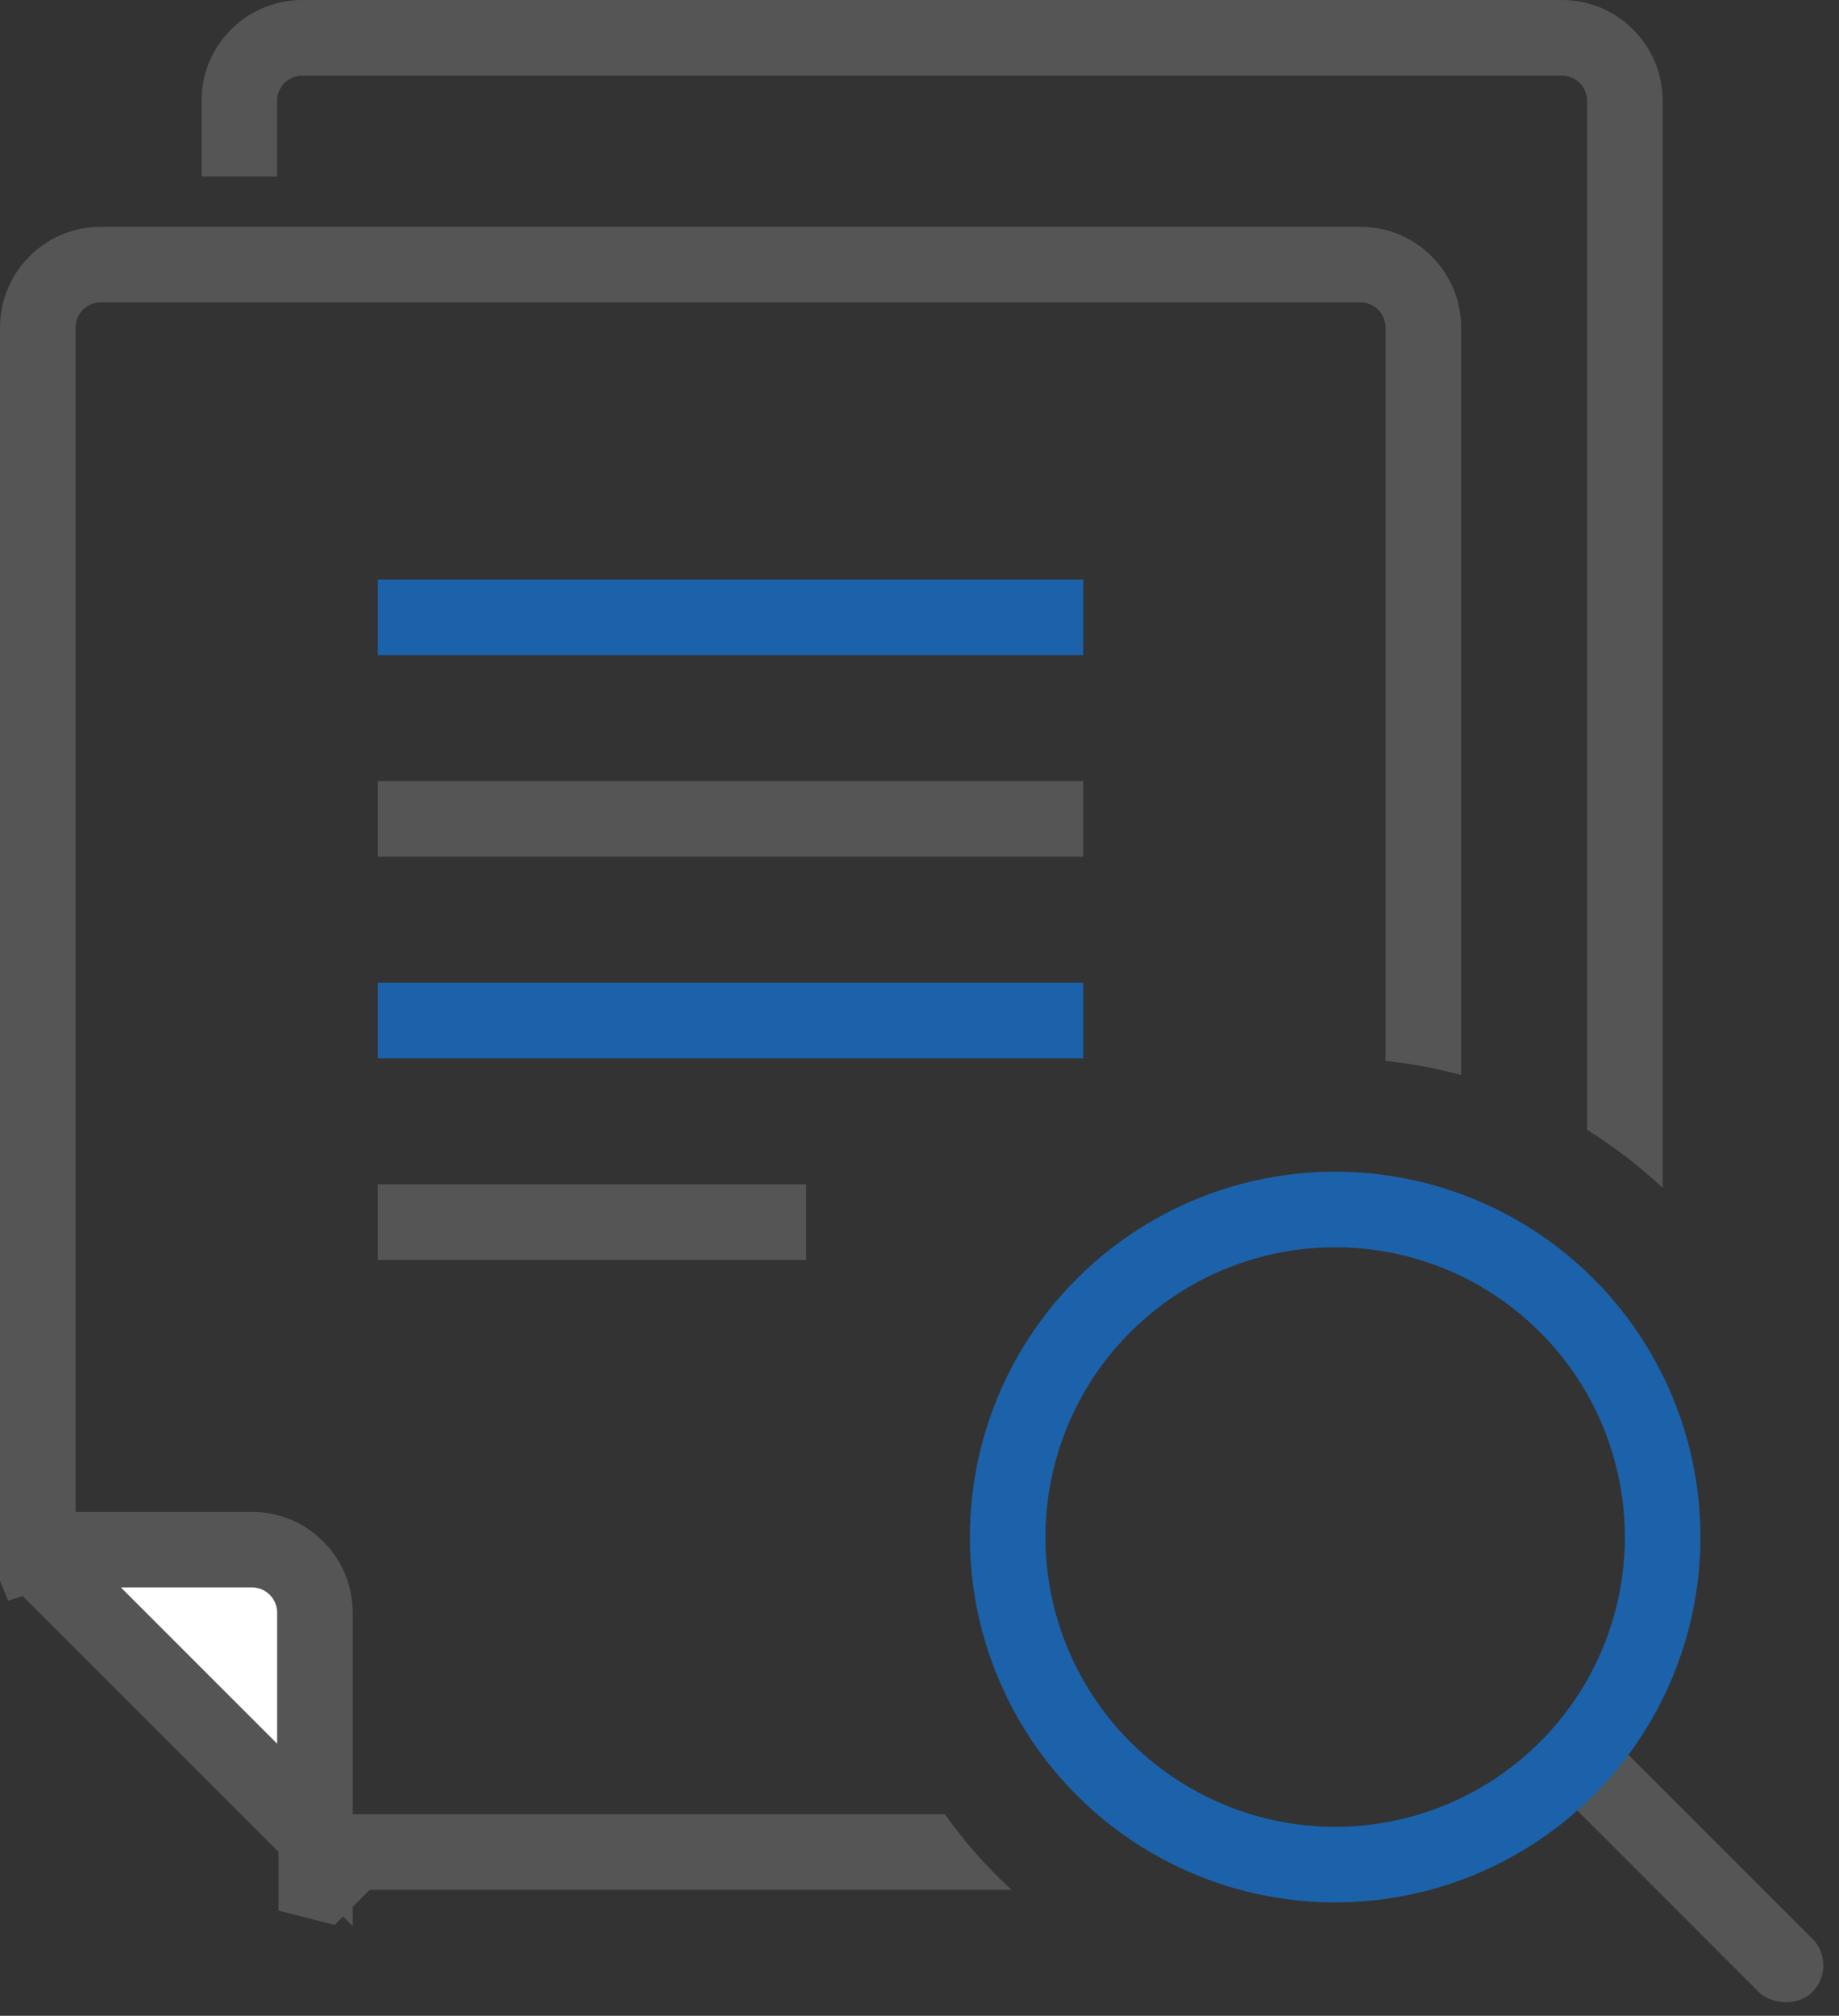 <?xml version="1.0" encoding="UTF-8"?>
<svg width="73px" height="80px" viewBox="0 0 73 80" version="1.1" xmlns="http://www.w3.org/2000/svg" xmlns:xlink="http://www.w3.org/1999/xlink">
    <rect x="0" y="0" width="73" height="80" fill="#333333" stroke="none"/>
    <!-- Generator: Sketch 51.3 (57544) - http://www.bohemiancoding.com/sketch -->
    <title>Group 18</title>
    <desc>Created with Sketch.</desc>
    <defs></defs>
    <g id="Page-1" stroke="none" stroke-width="1" fill="none" fill-rule="evenodd">
        <g id="pc" transform="translate(-585, -4124)" fill-rule="nonzero">
            <g id="Group-18" transform="translate(585, 4124)">
                <path d="M58,42.665 C57.029,42.401 56.027,42.211 55,42.104 L55,13 C55,12.448 54.552,12 54,12 L4,12 C3.448,12 3,12.448 3,13 L3,64.032 L0,61.032 L0,13 C-2.705415e-16,10.791 1.791,9 4,9 L54,9 C56.209,9 58,10.791 58,13 L58,42.665 Z M40.155,75 L13.968,75 L10.968,72 L37.506,72 C38.282,73.091 39.171,74.097 40.155,75 Z" id="Combined-Shape" fill="#555555"></path>
                <path d="M66,47.144 C65.081,46.281 64.076,45.509 63,44.841 L63,4 C63,3.448 62.552,3 62,3 L12,3 C11.448,3 11,3.448 11,4 L11,7 L8,7 L8,4 C8,1.791 9.791,4.05812251e-16 12,0 L62,0 C64.209,-4.05812251e-16 66,1.791 66,4 L66,47.144 Z" id="Combined-Shape" fill="#555555"></path>
                <rect id="Rectangle-18" fill="#555555" transform="translate(66.99, 74.111) rotate(-45) translate(-66.99, -74.111) " x="65.49" y="67.111" width="3" height="14" rx="1.5"></rect>
                <circle id="Oval-3" stroke="#1B62AA" stroke-width="3" cx="53" cy="61" r="13"></circle>
                <rect id="Rectangle-11" fill="#1B62AA" x="15" y="23" width="28" height="3"></rect>
                <rect id="Rectangle-11" fill="#555555" x="15" y="31" width="28" height="3"></rect>
                <rect id="Rectangle-11" fill="#1B62AA" x="15" y="39" width="28" height="3"></rect>
                <rect id="Rectangle-11" fill="#555555" x="15" y="47" width="17" height="3"></rect>
                <path d="M12.826,74.73 L12.556,74.661 L12.556,73.5 L13.178,73.5 L13.617,73.939 L12.826,74.73 Z M12.5,72.822 L12.5,64 C12.5,62.619 11.381,61.5 10,61.5 L2,61.5 C1.83,61.5 1.663,61.517 1.5,61.55 L1.5,61.822 L12.5,72.822 Z M1.282,61.604 C1.244,61.616 1.205,61.628 1.168,61.641 L1.061,61.383 L1.282,61.604 Z" id="Combined-Shape" stroke="#555555" stroke-width="3" fill="#FFFFFF"></path>
            </g>
        </g>
    </g>
</svg>